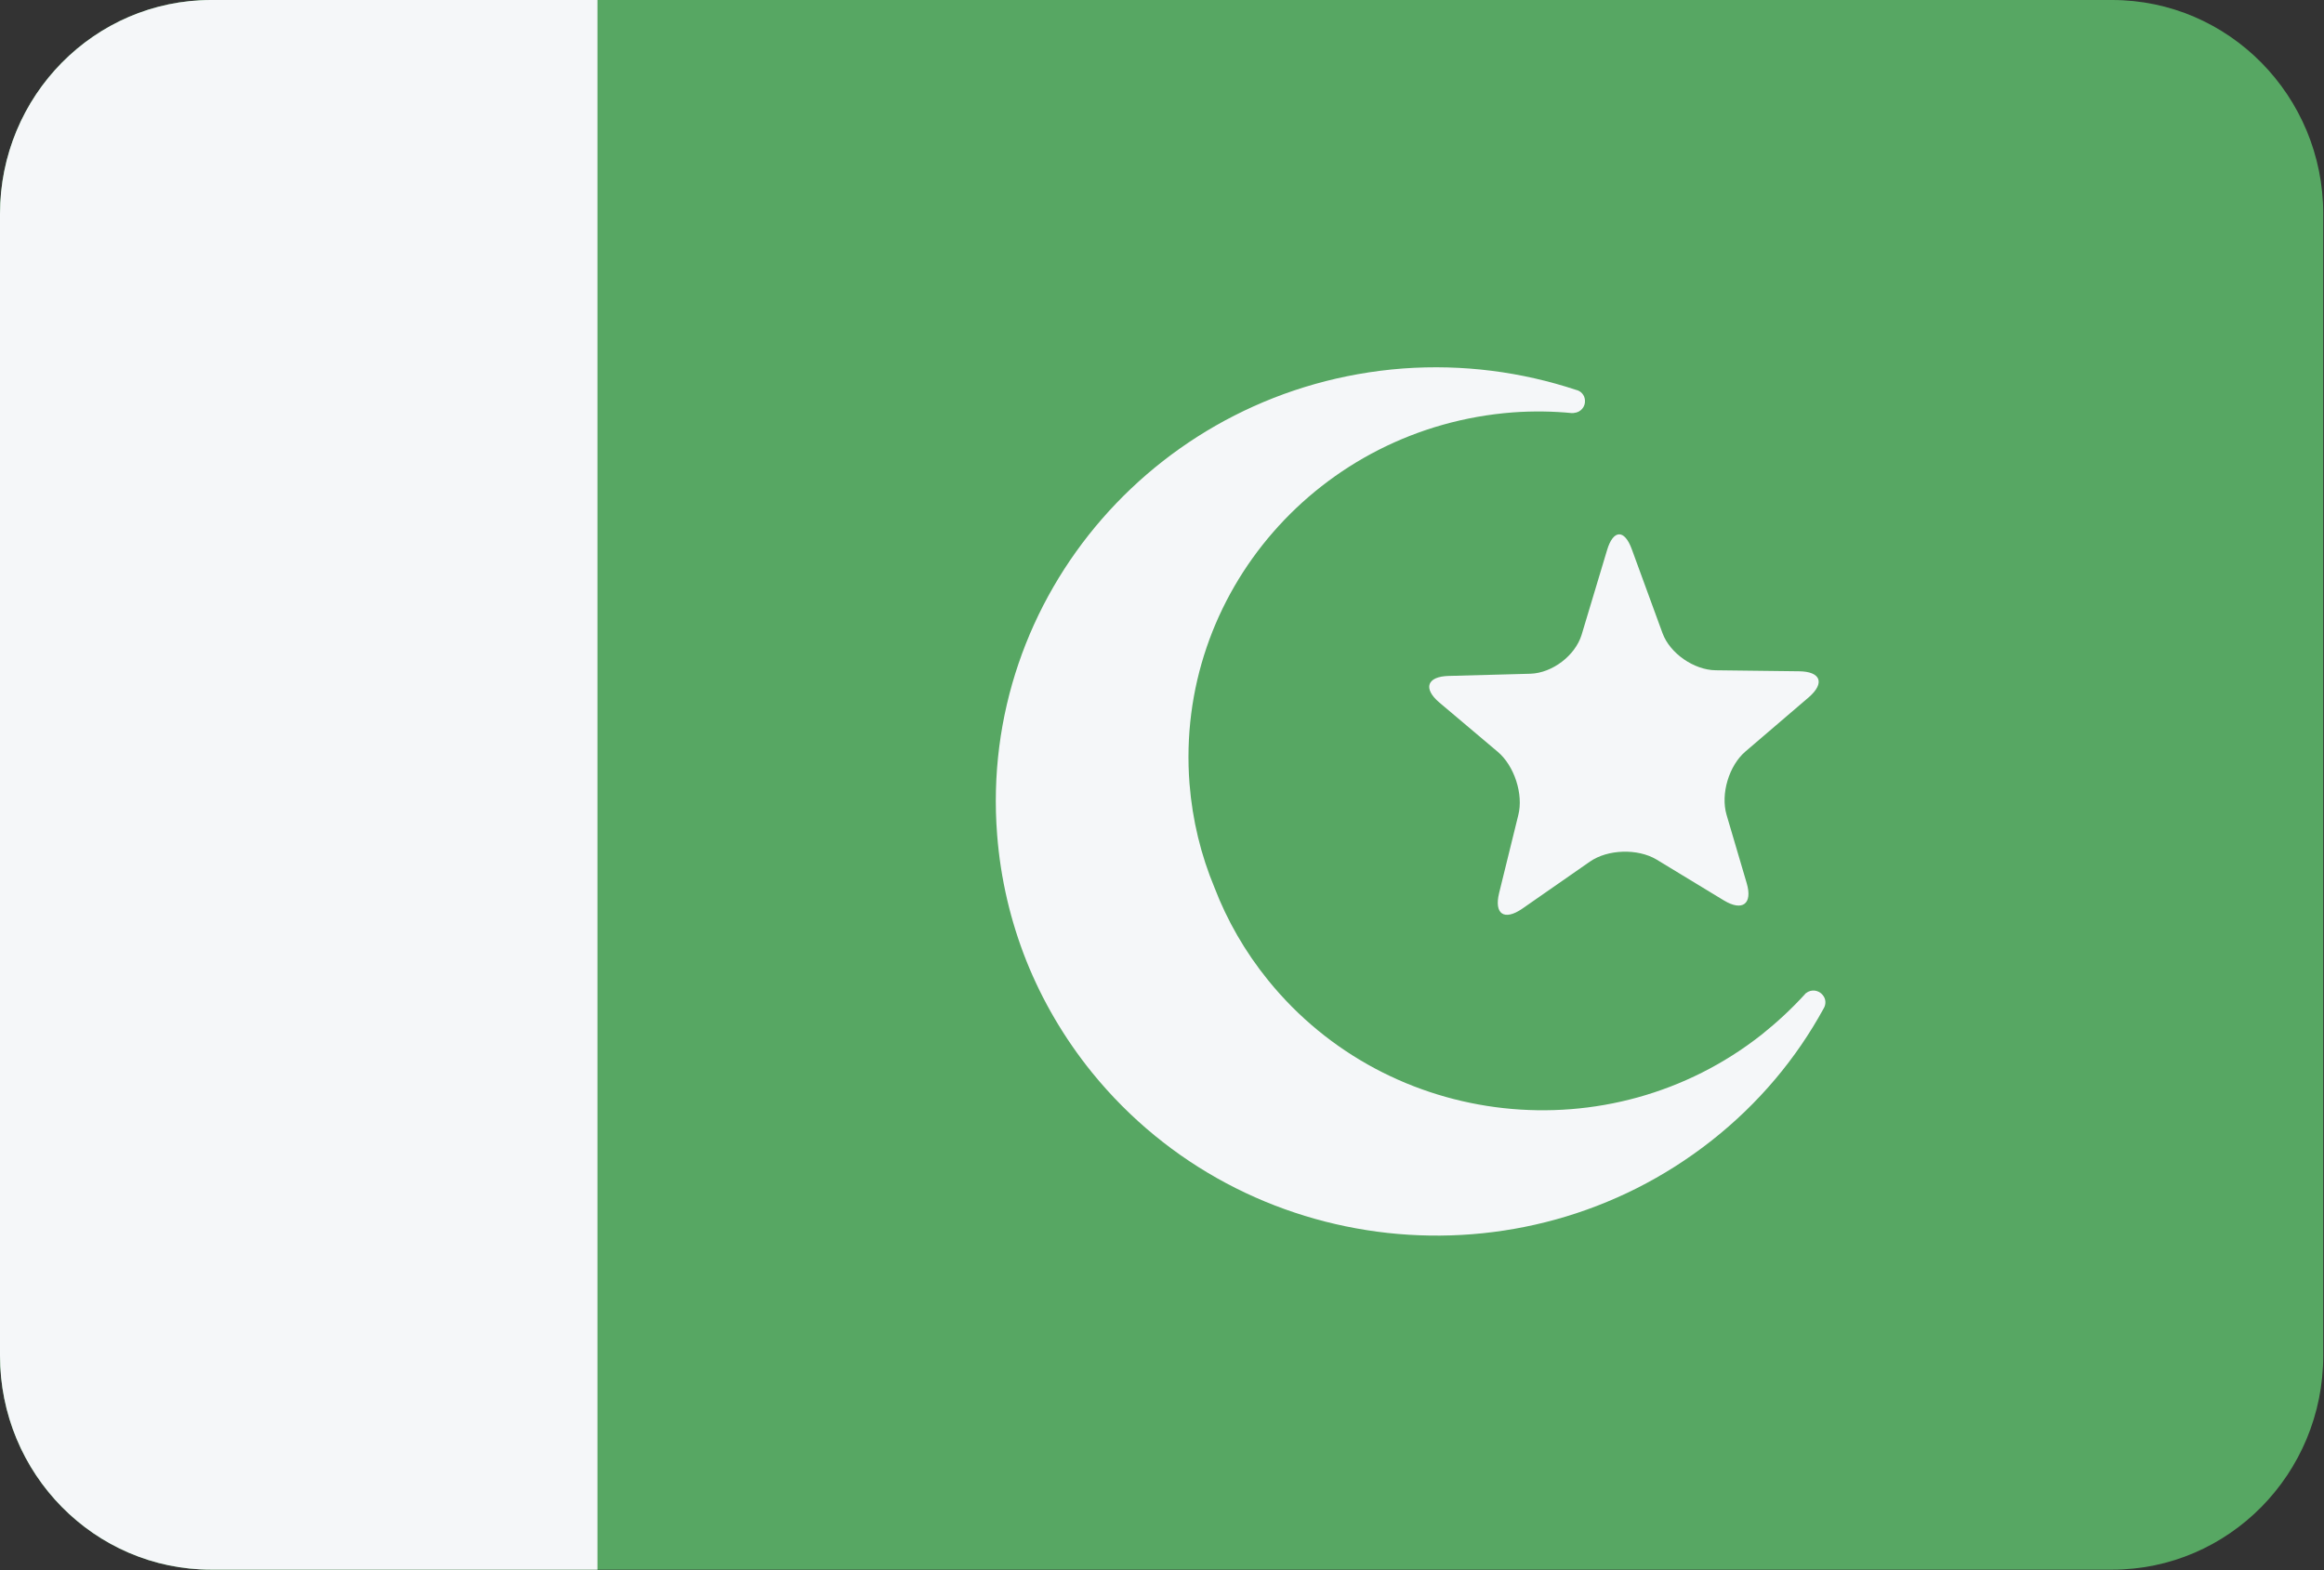 <?xml version="1.0" encoding="UTF-8"?>
<svg xmlns="http://www.w3.org/2000/svg" xmlns:xlink="http://www.w3.org/1999/xlink" width="37pt" height="25pt" viewBox="0 0 37 25" version="1.1">
<rect x="0" y="0" width="37" height="25" fill="#333333" stroke="none"/>
<defs>
<clipPath id="clip1">
  <path d="M 15 5 L 30 5 L 30 20 L 15 20 Z M 15 5 "/>
</clipPath>
<clipPath id="clip2">
  <path d="M 3.363 0 L 33.625 0 C 35.484 0 36.988 1.527 36.988 3.406 L 36.988 21.582 C 36.988 23.465 35.484 24.992 33.625 24.992 L 3.363 24.992 C 1.504 24.992 0 23.465 0 21.582 L 0 3.406 C 0 1.527 1.504 0 3.363 0 Z M 3.363 0 "/>
</clipPath>
<clipPath id="clip3">
  <path d="M 0 0 L 10 0 L 10 25 L 0 25 Z M 0 0 "/>
</clipPath>
<clipPath id="clip4">
  <path d="M 3.363 0 L 33.625 0 C 35.484 0 36.988 1.527 36.988 3.406 L 36.988 21.582 C 36.988 23.465 35.484 24.992 33.625 24.992 L 3.363 24.992 C 1.504 24.992 0 23.465 0 21.582 L 0 3.406 C 0 1.527 1.504 0 3.363 0 Z M 3.363 0 "/>
</clipPath>
</defs>
<g id="surface1">
<path style=" stroke:none;fill-rule:evenodd;fill:rgb(34.118%,65.49%,38.824%);fill-opacity:1;" d="M 3.363 0 L 33.625 0 C 35.484 0 36.988 1.527 36.988 3.406 L 36.988 21.582 C 36.988 23.465 35.484 24.992 33.625 24.992 L 3.363 24.992 C 1.504 24.992 0 23.465 0 21.582 L 0 3.406 C 0 1.527 1.504 0 3.363 0 Z M 3.363 0 "/>
<g clip-path="url(#clip1)" clip-rule="nonzero">
<g clip-path="url(#clip2)" clip-rule="evenodd">
<path style=" stroke:none;fill-rule:evenodd;fill:rgb(96.078%,96.863%,97.647%);fill-opacity:1;" d="M 28.754 15.812 C 28.746 15.816 28.738 15.824 28.734 15.832 C 28.527 16.059 28.297 16.273 28.047 16.473 C 25.637 18.371 22.117 17.984 20.191 15.609 C 19.82 15.152 19.535 14.652 19.336 14.133 C 19.121 13.617 18.984 13.062 18.938 12.477 C 18.703 9.445 21.008 6.801 24.086 6.566 C 24.406 6.543 24.723 6.547 25.035 6.578 L 25.035 6.574 C 25.043 6.578 25.051 6.578 25.062 6.574 C 25.164 6.566 25.242 6.477 25.234 6.375 C 25.23 6.289 25.168 6.223 25.09 6.207 C 24.227 5.922 23.297 5.797 22.336 5.867 C 18.473 6.16 15.578 9.484 15.875 13.289 C 15.93 13.996 16.09 14.668 16.34 15.297 C 16.59 15.922 16.938 16.523 17.387 17.078 C 19.809 20.059 24.223 20.543 27.25 18.16 C 28.004 17.566 28.598 16.852 29.031 16.062 C 29.074 15.996 29.074 15.906 29.02 15.844 C 28.957 15.762 28.836 15.746 28.754 15.812 Z M 24.234 14.469 C 23.949 14.664 23.785 14.555 23.867 14.219 L 24.172 12.98 C 24.258 12.648 24.109 12.191 23.844 11.969 L 22.914 11.184 C 22.652 10.961 22.719 10.77 23.066 10.762 L 24.367 10.727 C 24.715 10.715 25.078 10.438 25.18 10.109 L 25.586 8.758 C 25.684 8.43 25.863 8.422 25.98 8.746 L 26.469 10.082 C 26.586 10.402 26.969 10.668 27.316 10.672 L 28.641 10.688 C 28.988 10.691 29.059 10.875 28.797 11.102 L 27.789 11.965 C 27.527 12.188 27.391 12.641 27.488 12.973 L 27.809 14.062 C 27.906 14.391 27.742 14.516 27.445 14.336 L 26.371 13.684 C 26.074 13.508 25.598 13.52 25.312 13.719 Z M 24.234 14.469 "/>
</g>
</g>
<g clip-path="url(#clip3)" clip-rule="nonzero">
<g clip-path="url(#clip4)" clip-rule="evenodd">
<path style=" stroke:none;fill-rule:evenodd;fill:rgb(96.078%,96.863%,97.647%);fill-opacity:1;" d="M 0 0 L 9.512 0 L 9.512 24.992 L 0 24.992 Z M 0 0 "/>
</g>
</g>
</g>
</svg>
